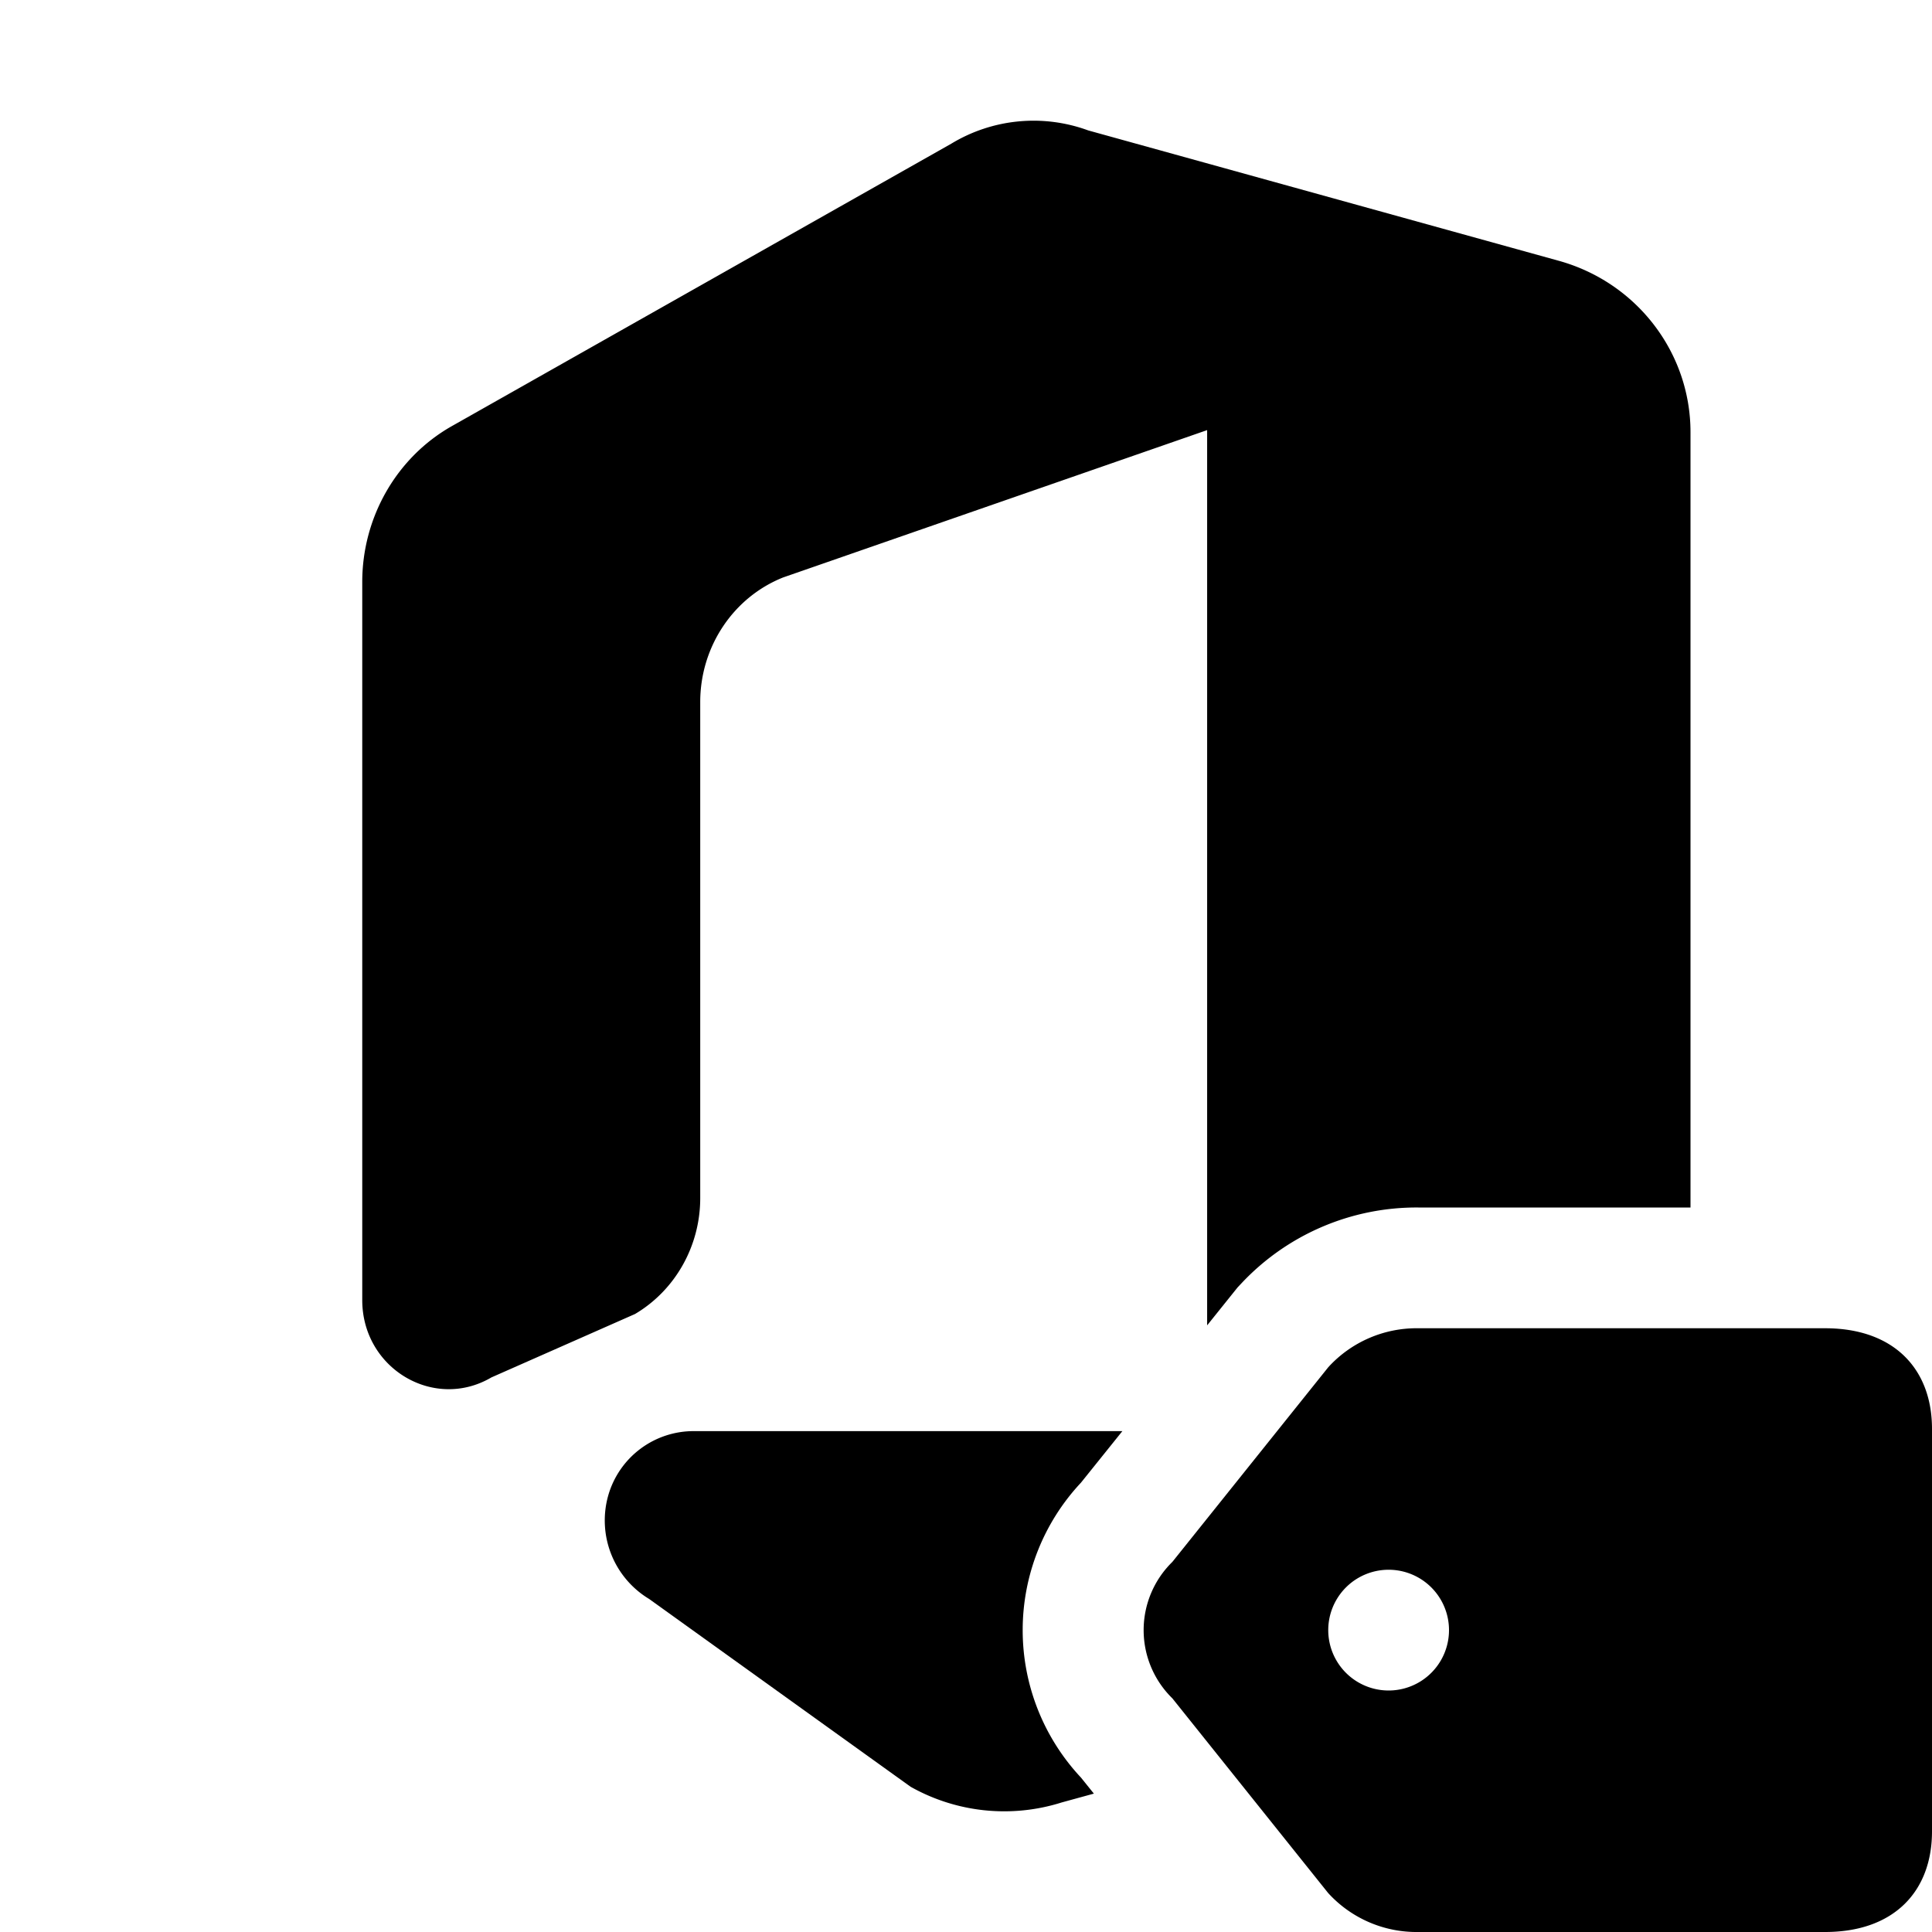 <svg xmlns="http://www.w3.org/2000/svg" fill="none" viewBox="0 0 16 16" class="acv-icon"><path fill="currentColor" d="m4.07 11.407 1.189-.525c.333-.197.54-.563.54-.96V5.814c0-.457.273-.867.687-1.032l3.511-1.22v7.414l.252-.314.032-.034A1.988 1.988 0 0 1 11.746 10H14V3.579c0-.66-.446-1.24-1.09-1.419L9.012 1.08a1.314 1.314 0 0 0-1.134.11L3.74 3.53C3.284 3.789 3 4.284 3 4.82v5.947c0 .565.593.92 1.07.64ZM9.059 14.854l-.107-.133a1.786 1.786 0 0 1 0-2.442l.343-.427H5.75a.735.735 0 0 0-.712.53.759.759 0 0 0 .338.86l2.165 1.555a1.58 1.58 0 0 0 1.252.13l.266-.073Z"/><path fill="currentColor" fill-rule="evenodd" d="M11.746 11a.99.99 0 0 0-.746.323l-1.291 1.612a.79.79 0 0 0 0 1.13l1.29 1.612a.99.99 0 0 0 .747.323h3.368c.577 0 .886-.342.886-.833v-3.334c0-.49-.309-.833-.886-.833h-3.368Zm-.246 3a.5.5 0 1 0 0-1 .5.5 0 0 0 0 1Z" clip-rule="evenodd"/></svg>